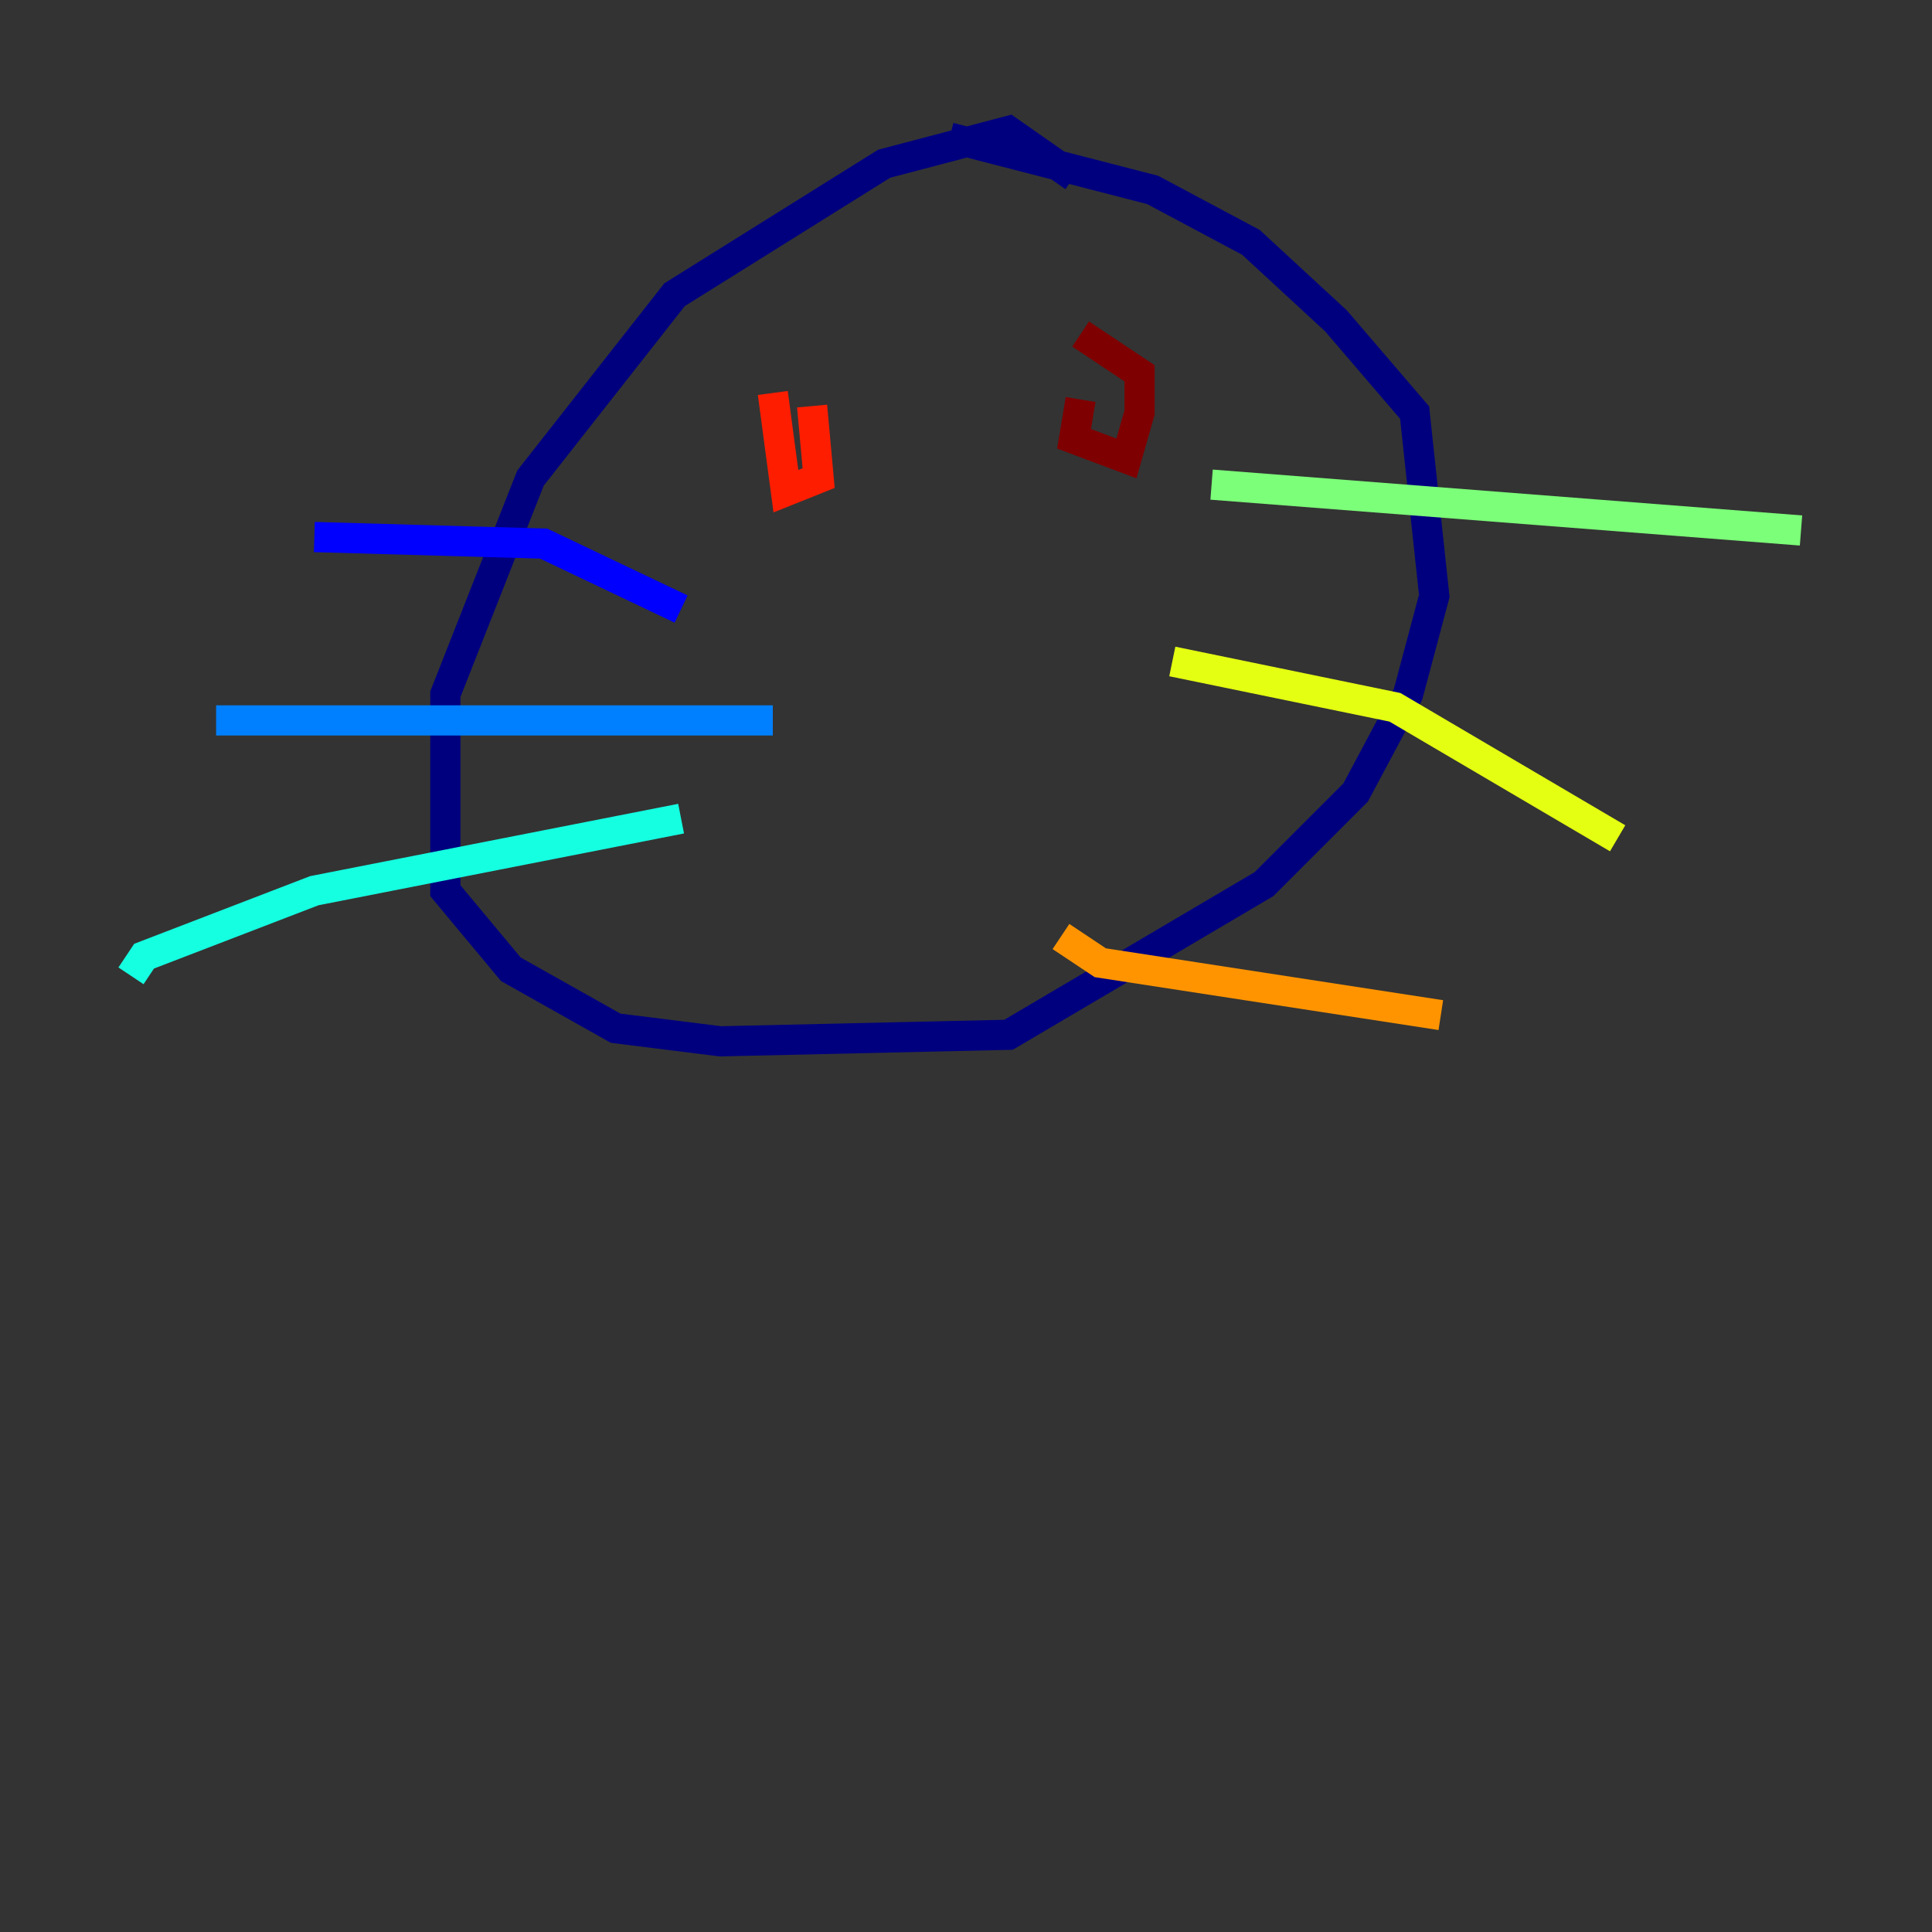 <?xml version="1.0" encoding="utf-8" ?>
<svg baseProfile="tiny" height="128" version="1.2" viewBox="0,0,128,128" width="128" xmlns="http://www.w3.org/2000/svg" xmlns:ev="http://www.w3.org/2001/xml-events" xmlns:xlink="http://www.w3.org/1999/xlink"><rect x="0" y="0" width="128" height="128" fill="#333333" stroke="none"/><defs /><polyline fill="none" points="71.159,11.715 66.82,8.678 58.576,10.848 44.691,19.525 35.146,31.675 29.505,45.993 29.505,59.01 33.844,64.217 40.786,68.122 47.729,68.99 66.82,68.556 83.742,58.576 89.817,52.502 93.288,45.993 95.024,39.485 93.722,27.336 88.515,21.261 82.875,16.054 76.366,12.583 62.915,9.112" stroke="#00007f" stroke-width="2" /><polyline fill="none" points="45.125,40.352 36.014,36.014 20.827,35.58" stroke="#0000ff" stroke-width="2" /><polyline fill="none" points="51.2,47.729 14.319,47.729" stroke="#0080ff" stroke-width="2" /><polyline fill="none" points="45.125,54.237 20.827,59.01 9.546,63.349 8.678,64.651" stroke="#15ffe1" stroke-width="2" /><polyline fill="none" points="80.271,32.108 119.322,35.146" stroke="#7cff79" stroke-width="2" /><polyline fill="none" points="77.668,43.824 92.42,46.861 107.173,55.539" stroke="#e4ff12" stroke-width="2" /><polyline fill="none" points="70.291,62.047 72.895,63.783 95.458,67.254" stroke="#ff9400" stroke-width="2" /><polyline fill="none" points="51.2,26.034 52.068,32.542 54.237,31.675 53.803,26.902" stroke="#ff1d00" stroke-width="2" /><polyline fill="none" points="71.593,26.468 71.159,29.071 74.63,30.373 75.498,27.336 75.498,24.732 71.593,22.129" stroke="#7f0000" stroke-width="2" /></svg>